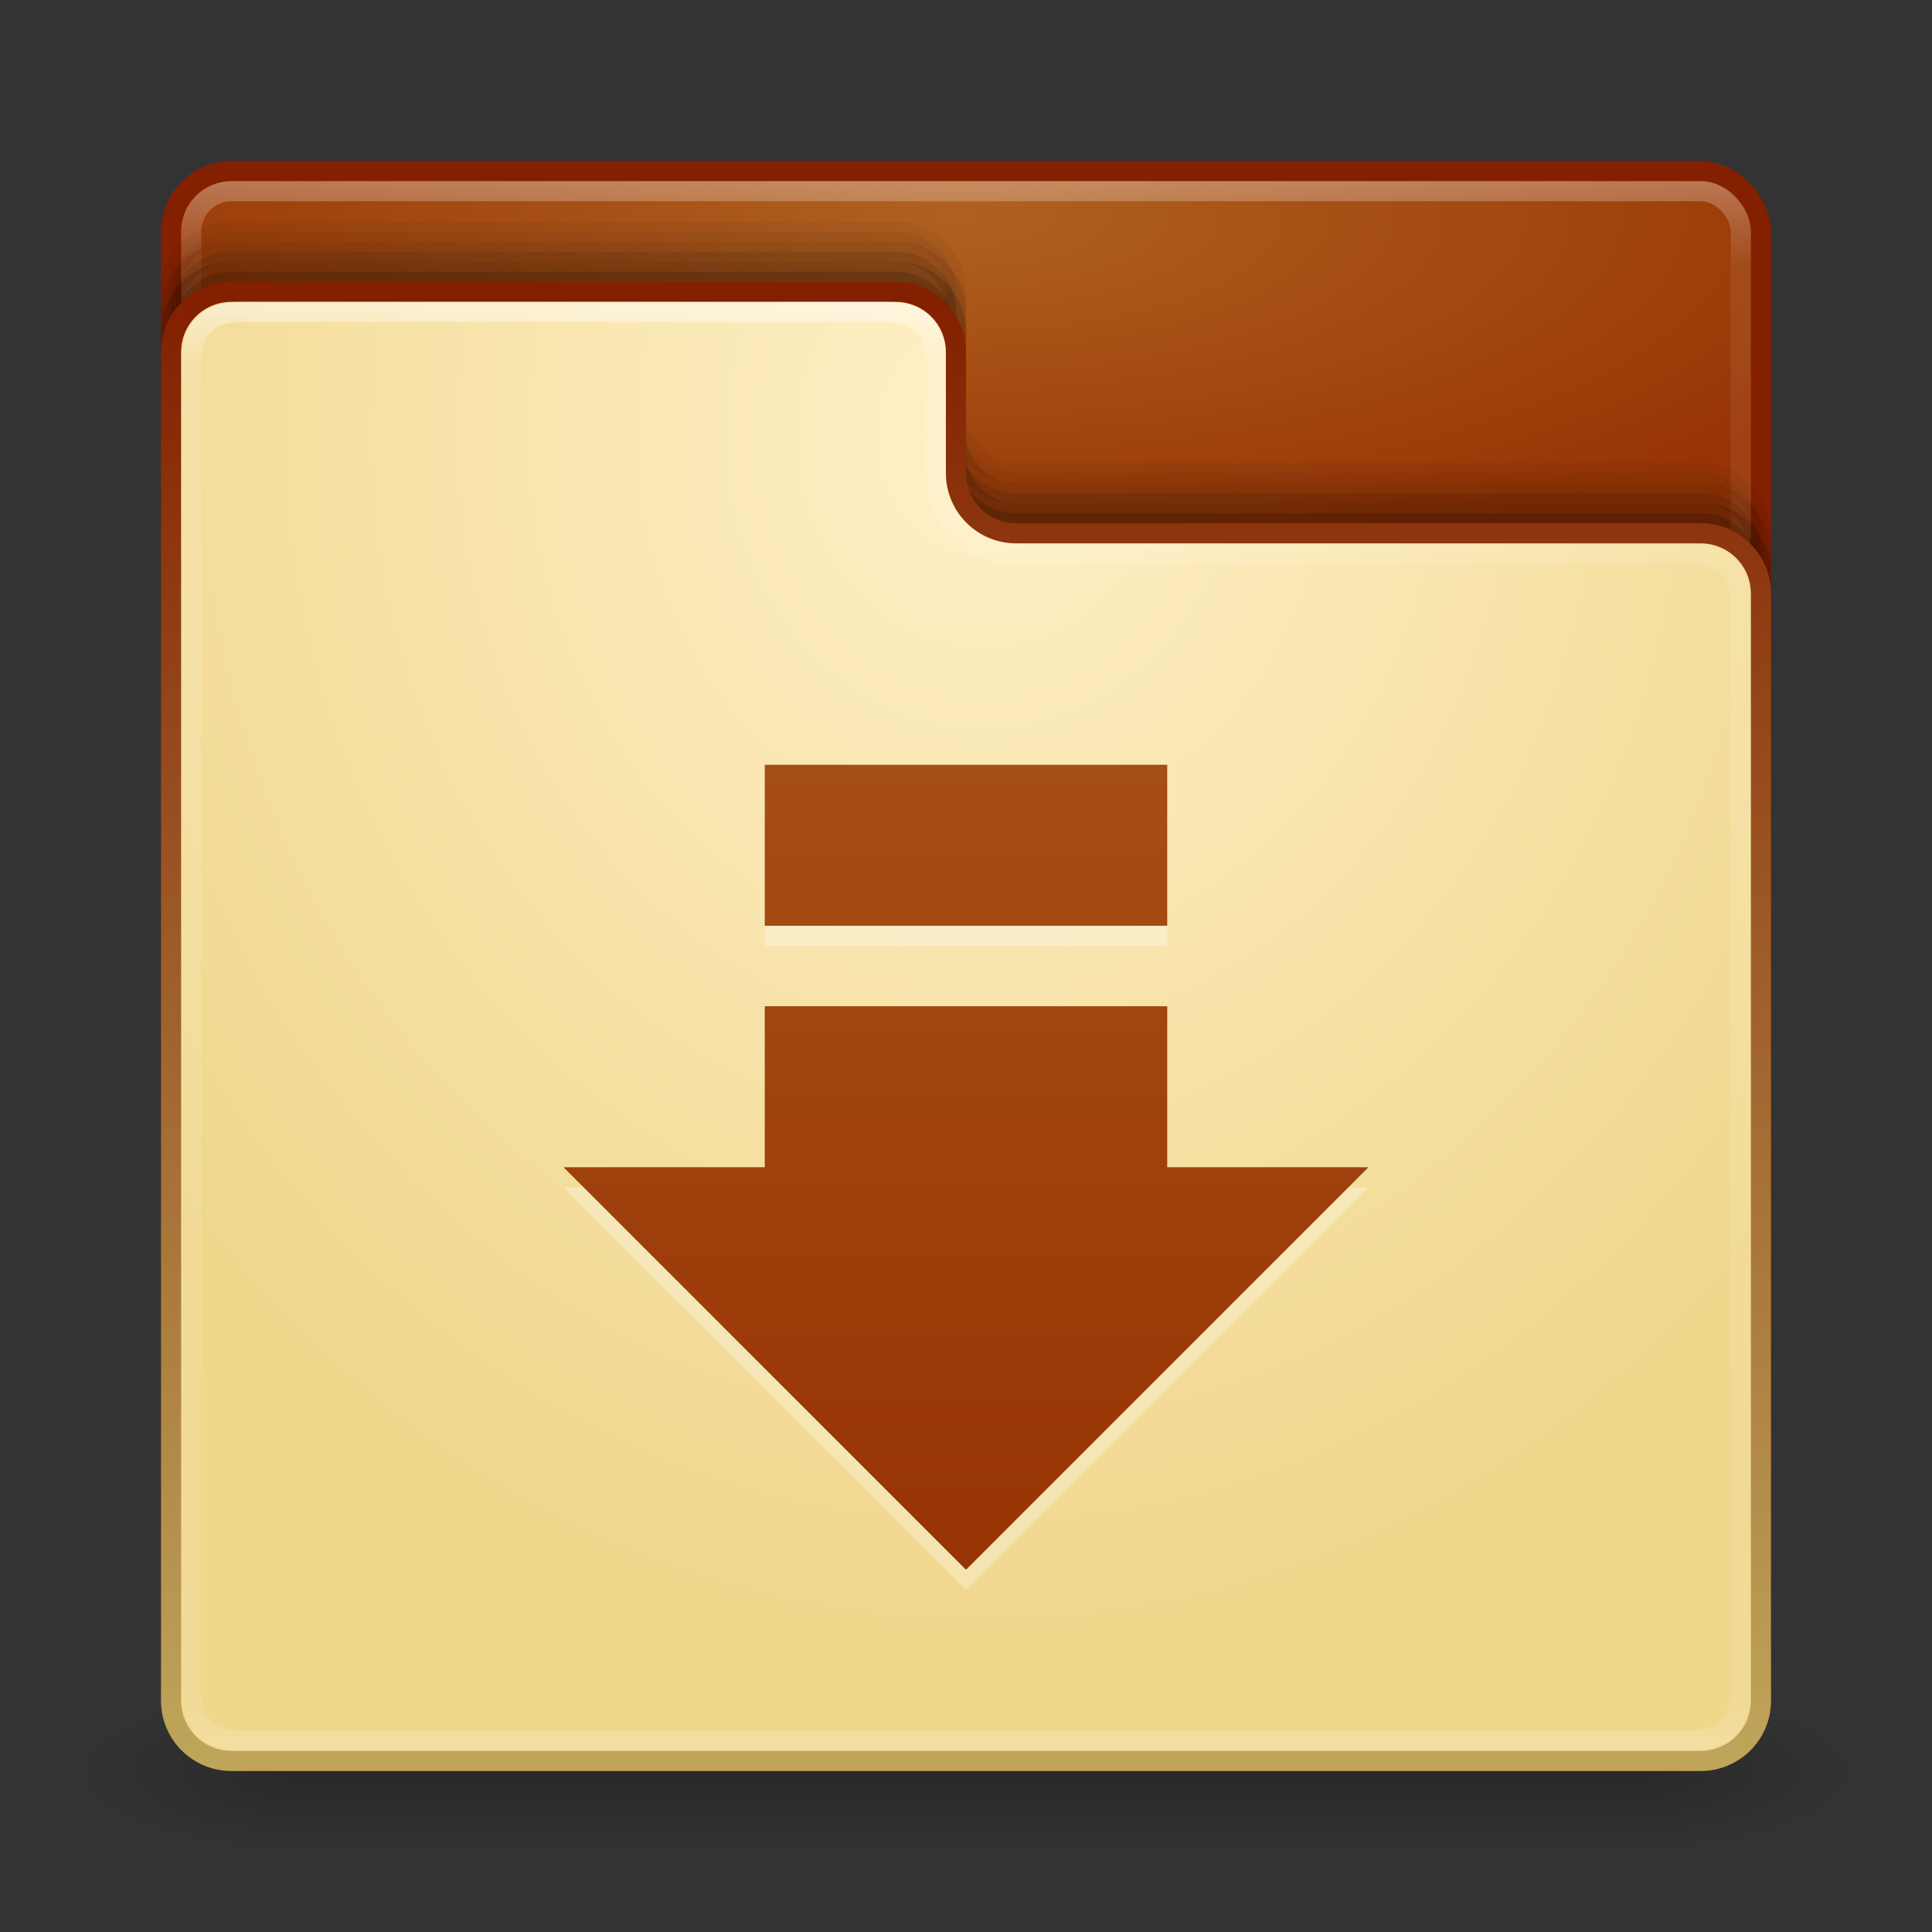 <?xml version="1.0" encoding="UTF-8" standalone="no"?>
<!-- Created with Inkscape (http://www.inkscape.org/) -->

<svg
   xmlns:dc="http://purl.org/dc/elements/1.1/"
   xmlns:cc="http://creativecommons.org/ns#"
   xmlns:rdf="http://www.w3.org/1999/02/22-rdf-syntax-ns#"
   xmlns:svg="http://www.w3.org/2000/svg"
   xmlns="http://www.w3.org/2000/svg"
   xmlns:xlink="http://www.w3.org/1999/xlink"
   xmlns:sodipodi="http://sodipodi.sourceforge.net/DTD/sodipodi-0.dtd"
   xmlns:inkscape="http://www.inkscape.org/namespaces/inkscape"
   width="96"
   height="96"
   id="svg2"
   version="1.1"
   inkscape:version="0.48.3.1 r9886"
   sodipodi:docname="folder-documents.svg">
  <rect width="100%" height="100%" fill="#333333" stroke="none"/>
  <defs
     id="defs4">
    <linearGradient
       id="linearGradient3846">
      <stop
         id="stop3848"
         offset="0"
         style="stop-color:#ffffff;stop-opacity:1;" />
      <stop
         style="stop-color:#ffffff;stop-opacity:0.235;"
         offset="0.041"
         id="stop3850" />
      <stop
         style="stop-color:#ffffff;stop-opacity:0.157;"
         offset="0.968"
         id="stop3852" />
      <stop
         id="stop3854"
         offset="1"
         style="stop-color:#ffffff;stop-opacity:0.392;" />
    </linearGradient>
    <linearGradient
       id="linearGradient3828">
      <stop
         style="stop-color:#bea55a;stop-opacity:1;"
         offset="0"
         id="stop3830" />
      <stop
         style="stop-color:#832000;stop-opacity:1;"
         offset="1"
         id="stop3832" />
    </linearGradient>
    <linearGradient
       id="linearGradient3814">
      <stop
         style="stop-color:#b06121;stop-opacity:1;"
         offset="0"
         id="stop3816" />
      <stop
         style="stop-color:#973404;stop-opacity:1;"
         offset="1"
         id="stop3818" />
    </linearGradient>
    <linearGradient
       id="linearGradient3806">
      <stop
         style="stop-color:#fff0c8;stop-opacity:1;"
         offset="0"
         id="stop3808" />
      <stop
         style="stop-color:#f0d78c;stop-opacity:1;"
         offset="1"
         id="stop3810" />
    </linearGradient>
    <linearGradient
       id="linearGradient3817">
      <stop
         style="stop-color:#ffffff;stop-opacity:1;"
         offset="0"
         id="stop3819" />
      <stop
         id="stop3827"
         offset="0.055"
         style="stop-color:#ffffff;stop-opacity:0.235;" />
      <stop
         id="stop3825"
         offset="0.955"
         style="stop-color:#ffffff;stop-opacity:0.157;" />
      <stop
         style="stop-color:#ffffff;stop-opacity:0.392;"
         offset="1"
         id="stop3821" />
    </linearGradient>
    <radialGradient
       cx="4.993"
       cy="43.5"
       r="2.5"
       fx="4.993"
       fy="43.5"
       id="radialGradient2873-966-168"
       xlink:href="#linearGradient3688-166-749"
       gradientUnits="userSpaceOnUse"
       gradientTransform="matrix(2.004,0,0,1.4,27.988,-17.4)" />
    <linearGradient
       id="linearGradient3688-166-749">
      <stop
         id="stop2883"
         style="stop-color:#181818;stop-opacity:1"
         offset="0" />
      <stop
         id="stop2885"
         style="stop-color:#181818;stop-opacity:0"
         offset="1" />
    </linearGradient>
    <radialGradient
       cx="4.993"
       cy="43.5"
       r="2.5"
       fx="4.993"
       fy="43.5"
       id="radialGradient2875-742-326"
       xlink:href="#linearGradient3688-464-309"
       gradientUnits="userSpaceOnUse"
       gradientTransform="matrix(2.004,0,0,1.4,-20.012,-104.4)" />
    <linearGradient
       id="linearGradient3688-464-309">
      <stop
         id="stop2889"
         style="stop-color:#181818;stop-opacity:1"
         offset="0" />
      <stop
         id="stop2891"
         style="stop-color:#181818;stop-opacity:0"
         offset="1" />
    </linearGradient>
    <linearGradient
       x1="25.058"
       y1="47.028"
       x2="25.058"
       y2="39.999"
       id="linearGradient2877-634-617"
       xlink:href="#linearGradient3702-501-757"
       gradientUnits="userSpaceOnUse" />
    <linearGradient
       id="linearGradient3702-501-757">
      <stop
         id="stop2895"
         style="stop-color:#181818;stop-opacity:0"
         offset="0" />
      <stop
         id="stop2897"
         style="stop-color:#181818;stop-opacity:1"
         offset="0.5" />
      <stop
         id="stop2899"
         style="stop-color:#181818;stop-opacity:0"
         offset="1" />
    </linearGradient>
    <linearGradient
       inkscape:collect="always"
       xlink:href="#linearGradient3817"
       id="linearGradient3823"
       x1="47.214"
       y1="965.255"
       x2="47.214"
       y2="1042.918"
       gradientUnits="userSpaceOnUse" />
    <radialGradient
       inkscape:collect="always"
       xlink:href="#linearGradient3806"
       id="radialGradient3812"
       cx="48.893"
       cy="18.27"
       fx="48.893"
       fy="18.27"
       r="40"
       gradientTransform="matrix(1.2128896e-8,1.495,-1.315,1.067061e-8,72.921,-51.448)"
       gradientUnits="userSpaceOnUse" />
    <radialGradient
       inkscape:collect="always"
       xlink:href="#linearGradient3814"
       id="radialGradient3820"
       cx="48"
       cy="967.041"
       fx="48"
       fy="967.041"
       r="40"
       gradientUnits="userSpaceOnUse"
       gradientTransform="matrix(-8.994018e-8,0.447,-1.255,-2.5269578e-7,1261.187,945.608)" />
    <linearGradient
       inkscape:collect="always"
       xlink:href="#linearGradient3828"
       id="linearGradient3834"
       x1="21.929"
       y1="87.071"
       x2="21.929"
       y2="15.086"
       gradientUnits="userSpaceOnUse" />
    <linearGradient
       inkscape:collect="always"
       xlink:href="#linearGradient3846"
       id="linearGradient3844"
       x1="45.113"
       y1="14.982"
       x2="45.113"
       y2="86.963"
       gradientUnits="userSpaceOnUse" />
    <linearGradient
       y2="41.598"
       x2="24.015"
       y1="18.155"
       x1="24.015"
       gradientTransform="matrix(1.8,0,0,1.8,5.3,961.168)"
       gradientUnits="userSpaceOnUse"
       id="linearGradient3206"
       xlink:href="#linearGradient3990"
       inkscape:collect="always" />
    <linearGradient
       id="linearGradient3990">
      <stop
         offset="0"
         style="stop-color:#aa5f00;stop-opacity:1;"
         id="stop3992" />
      <stop
         offset="1"
         style="stop-color:#641e00;stop-opacity:1;"
         id="stop3994" />
    </linearGradient>
    <linearGradient
       y2="41.598"
       x2="24.015"
       y1="18.155"
       x1="24.015"
       gradientTransform="matrix(1.8,0,0,1.8,-22.7,-35.194)"
       gradientUnits="userSpaceOnUse"
       id="linearGradient3055"
       xlink:href="#linearGradient3990"
       inkscape:collect="always" />
    <linearGradient
       inkscape:collect="always"
       xlink:href="#linearGradient3814"
       id="linearGradient3921"
       gradientUnits="userSpaceOnUse"
       gradientTransform="matrix(1.8,0,0,1.8,5.3,959.168)"
       x1="24.015"
       y1="3.844"
       x2="24.015"
       y2="41.598" />
  </defs>
  <sodipodi:namedview
     id="base"
     pagecolor="#ffffff"
     bordercolor="#666666"
     borderopacity="1.0"
     inkscape:pageopacity="0.0"
     inkscape:pageshadow="2"
     inkscape:zoom="3.959798"
     inkscape:cx="40.30478"
     inkscape:cy="40.799332"
     inkscape:document-units="px"
     inkscape:current-layer="layer1"
     showgrid="false"
     inkscape:window-width="1280"
     inkscape:window-height="756"
     inkscape:window-x="0"
     inkscape:window-y="24"
     inkscape:window-maximized="1" />
  <g
     inkscape:label="Livello 1"
     inkscape:groupmode="layer"
     id="layer1"
     transform="translate(0,-956.362)">
    <g
       style="display:inline"
       id="g2036"
       transform="matrix(2.2,0,0,0.889,-4.8,1006.584)">
      <g
         style="opacity:0.4"
         id="g3712"
         transform="matrix(1.053,0,0,1.286,-1.263,-13.429)">
        <rect
           style="fill:url(#radialGradient2873-966-168);fill-opacity:1;stroke:none"
           id="rect2801"
           y="40"
           x="38"
           height="7"
           width="5" />
        <rect
           style="fill:url(#radialGradient2875-742-326);fill-opacity:1;stroke:none"
           id="rect3696"
           transform="scale(-1,-1)"
           y="-47"
           x="-10"
           height="7"
           width="5" />
        <rect
           style="fill:url(#linearGradient2877-634-617);fill-opacity:1;stroke:none"
           id="rect3700"
           y="40"
           x="10"
           height="7"
           width="28" />
      </g>
    </g>
    <rect
       style="fill:url(#radialGradient3820);fill-opacity:1;stroke:#832000;stroke-opacity:1"
       id="rect2985"
       width="79"
       height="79"
       x="8.5"
       y="964.862"
       rx="3"
       ry="3" />
    <rect
       ry="2"
       rx="2"
       y="965.862"
       x="9.5"
       height="77"
       width="77"
       id="rect3815"
       style="fill:none;stroke:url(#linearGradient3823);stroke-opacity:1;opacity:0.3" />
    <path
       sodipodi:nodetypes="ssccssssssccsscsss"
       inkscape:connector-curvature="0"
       id="path3826"
       d="m 11.5,967.862 c -1.662,0 -3,1.338 -3,3 l 0,12 0,10 0,45 c 0,1.662 1.338,3 3,3 l 73,0 c 1.662,0 3,-1.338 3,-3 l 0,-55 c 0,-1.662 -1.338,-3 -3,-3 l -1,0 -15.469,0 -17.531,0 c -1.662,0 -3,-1.338 -3,-3 l 0,-2.906 0,-3.094 c 0,-1.662 -1.338,-3 -3,-3 z"
       style="opacity:0.05;fill:#000000;fill-opacity:1;stroke:#000000;stroke-opacity:1" />
    <path
       style="opacity:0.1;fill:#000000;fill-opacity:1;stroke:#000000;stroke-opacity:1"
       d="m 11.5,968.862 c -1.662,0 -3,1.338 -3,3 l 0,12 0,10 0,45 c 0,1.662 1.338,3 3,3 l 73,0 c 1.662,0 3,-1.338 3,-3 l 0,-55 c 0,-1.662 -1.338,-3 -3,-3 l -1,0 -15.469,0 -17.531,0 c -1.662,0 -3,-1.338 -3,-3 l 0,-2.906 0,-3.094 c 0,-1.662 -1.338,-3 -3,-3 z"
       id="path3824"
       inkscape:connector-curvature="0"
       sodipodi:nodetypes="ssccssssssccsscsss" />
    <path
       sodipodi:nodetypes="ssccssssssccsscsss"
       inkscape:connector-curvature="0"
       id="path3822"
       d="m 11.5,969.862 c -1.662,0 -3,1.338 -3,3 l 0,12 0,10 0,45 c 0,1.662 1.338,3 3,3 l 73,0 c 1.662,0 3,-1.338 3,-3 l 0,-55 c 0,-1.662 -1.338,-3 -3,-3 l -1,0 -15.469,0 -17.531,0 c -1.662,0 -3,-1.338 -3,-3 l 0,-2.906 0,-3.094 c 0,-1.662 -1.338,-3 -3,-3 z"
       style="opacity:0.15;fill:#000000;fill-opacity:1;stroke:#000000;stroke-opacity:1" />
    <path
       style="fill:url(#radialGradient3812);fill-opacity:1;stroke:url(#linearGradient3834);stroke-opacity:1"
       d="m 11.5,14.5 c -1.662,0 -3,1.338 -3,3 l 0,12 0,10 0,45 c 0,1.662 1.338,3 3,3 l 73,0 c 1.662,0 3,-1.338 3,-3 l 0,-55 c 0,-1.662 -1.338,-3 -3,-3 l -1,0 -15.469,0 -17.531,0 c -1.662,0 -3,-1.338 -3,-3 l 0,-2.906 0,-3.094 c 0,-1.662 -1.338,-3 -3,-3 z"
       transform="translate(0,956.362)"
       id="rect3776"
       inkscape:connector-curvature="0"
       sodipodi:nodetypes="ssccssssssccsscsss" />
    <path
       sodipodi:nodetypes="ssccssssssccsscsss"
       inkscape:connector-curvature="0"
       id="path3836"
       transform="translate(0,956.362)"
       d="m 12,15.5 c -1.662,0 -2.5,0.838 -2.5,2.5 l 0,12.5 0,9 0,44.5 c 0,1.662 0.838,2.5 2.5,2.5 l 72,0 c 1.662,0 2.5,-0.838 2.5,-2.5 l 0,-54 c 0,-1.662 -0.838,-2.5 -2.5,-2.5 l -1.5,0 -14.469,0 L 50,27.5 c -1.662,0 -3.5,-1.838 -3.5,-3.5 l 0,-2.406 L 46.5,18 c 0,-1.662 -0.838,-2.5 -2.5,-2.5 z"
       style="fill:none;stroke:url(#linearGradient3844);stroke-opacity:1;opacity:0.5" />
    <path
       sodipodi:nodetypes="ccccccccccccc"
       inkscape:connector-curvature="0"
       id="path3923"
       d="m 38,995.362 0,8 20,0 0,-8 z m 0,12 0,8 -10,0 20,20 20,-20 -10,0 0,-8 z"
       style="fill:#ffffff;fill-opacity:1;fill-rule:nonzero;stroke:none;opacity:0.3" />
    <path
       style="fill:url(#linearGradient3921);fill-opacity:1;fill-rule:nonzero;stroke:none"
       d="m 38,994.362 0,8 20,0 0,-8 z m 0,12 0,8 -10,0 20,20 20,-20 -10,0 0,-8 z"
       id="path3999"
       inkscape:connector-curvature="0"
       sodipodi:nodetypes="ccccccccccccc" />
  </g>
</svg>
